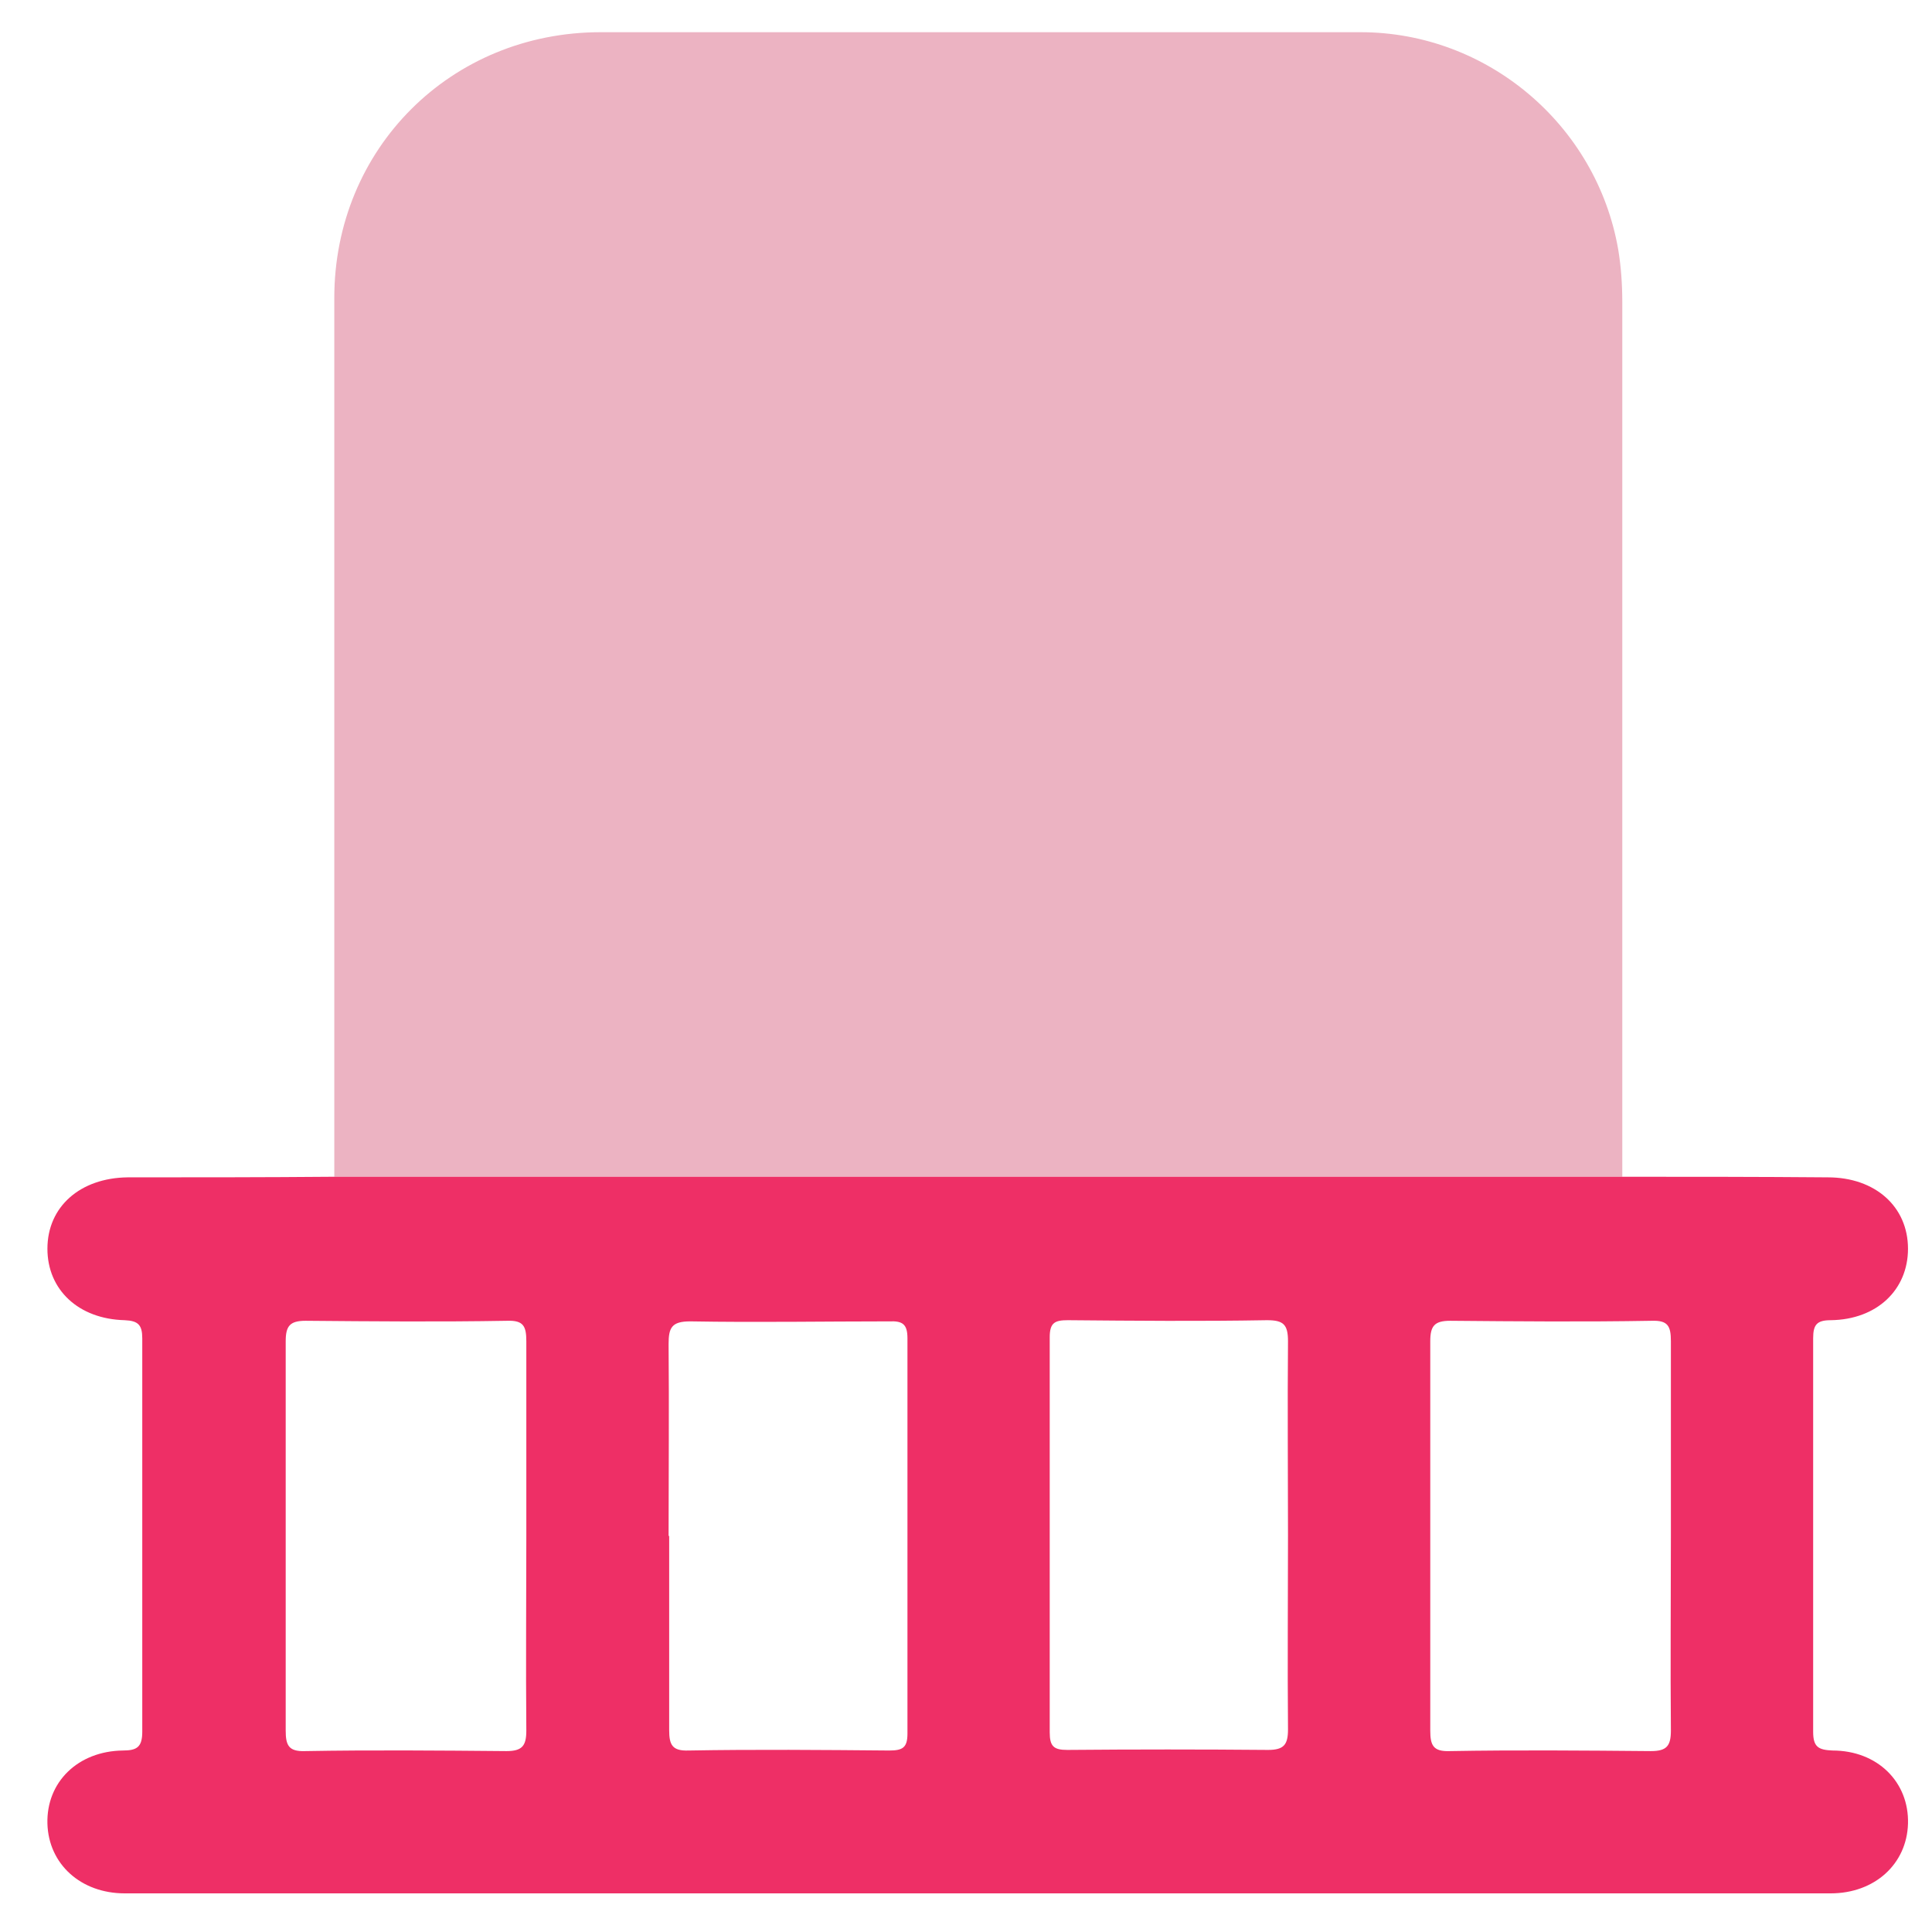 <svg width="33" height="33" viewBox="0 0 33 33" fill="none" xmlns="http://www.w3.org/2000/svg">
<path d="M5.71 20.1C5.71 15.1 5.71 10.1 5.71 5.09C5.71 2.54 7.7 0.55 10.26 0.55C14.59 0.55 18.92 0.55 23.24 0.55C25.4 0.55 27.27 2.13 27.64 4.26C27.69 4.56 27.71 4.86 27.71 5.17C27.71 10.15 27.71 15.12 27.71 20.1C27.61 20.1 27.51 20.1 27.41 20.1C20.28 20.1 13.14 20.1 6.01 20.1C5.91 20.1 5.81 20.1 5.71 20.1Z" fill="#ECB3C2"/>
<path d="M5.71 20.1C5.81 20.1 5.91 20.1 6.01 20.1C13.14 20.1 20.28 20.1 27.41 20.1C27.51 20.1 27.61 20.1 27.71 20.1C28.88 20.1 30.05 20.1 31.22 20.11C32.03 20.11 32.59 20.61 32.59 21.33C32.59 22.03 32.06 22.54 31.27 22.55C31.03 22.55 30.97 22.63 30.97 22.86C30.97 25.1 30.97 27.34 30.97 29.58C30.97 29.84 31.06 29.89 31.3 29.9C32.07 29.9 32.61 30.44 32.59 31.15C32.57 31.84 32.02 32.34 31.27 32.34C21.56 32.34 11.84 32.34 2.13 32.34C1.38 32.34 0.83 31.84 0.81 31.15C0.79 30.44 1.33 29.91 2.1 29.9C2.34 29.9 2.43 29.84 2.43 29.58C2.43 27.34 2.43 25.1 2.43 22.86C2.43 22.63 2.36 22.56 2.13 22.55C1.34 22.53 0.81 22.03 0.81 21.33C0.81 20.61 1.37 20.12 2.18 20.11C3.35 20.11 4.52 20.11 5.69 20.1H5.71ZM8.99 26.23C8.99 25.12 8.99 24.01 8.99 22.91C8.99 22.65 8.94 22.55 8.66 22.56C7.51 22.58 6.37 22.57 5.22 22.56C4.95 22.56 4.88 22.65 4.88 22.91C4.88 25.13 4.88 27.34 4.88 29.56C4.88 29.81 4.93 29.92 5.21 29.91C6.36 29.89 7.5 29.9 8.65 29.91C8.92 29.91 8.99 29.82 8.99 29.56C8.98 28.45 8.99 27.34 8.99 26.24V26.23ZM28.54 26.19C28.54 25.1 28.54 24 28.54 22.91C28.54 22.65 28.49 22.55 28.21 22.56C27.06 22.58 25.92 22.57 24.77 22.56C24.5 22.56 24.43 22.65 24.43 22.91C24.43 25.13 24.43 27.34 24.43 29.56C24.43 29.81 24.48 29.92 24.76 29.91C25.91 29.89 27.05 29.9 28.2 29.91C28.47 29.91 28.54 29.82 28.54 29.56C28.53 28.44 28.54 27.32 28.54 26.2V26.19ZM11.43 26.23C11.43 27.34 11.43 28.44 11.43 29.55C11.43 29.8 11.48 29.91 11.76 29.9C12.9 29.88 14.05 29.89 15.19 29.9C15.42 29.9 15.5 29.85 15.5 29.61C15.5 27.36 15.5 25.11 15.5 22.86C15.5 22.62 15.42 22.56 15.19 22.57C14.06 22.57 12.93 22.59 11.79 22.57C11.47 22.57 11.42 22.68 11.42 22.96C11.43 24.05 11.42 25.15 11.42 26.24L11.43 26.23ZM22 26.23C22 25.12 21.99 24.02 22 22.91C22 22.62 21.92 22.55 21.64 22.55C20.51 22.57 19.38 22.56 18.24 22.55C18.02 22.55 17.93 22.59 17.93 22.84C17.93 25.09 17.93 27.34 17.93 29.59C17.93 29.83 18 29.89 18.23 29.89C19.37 29.88 20.52 29.88 21.66 29.89C21.93 29.89 22 29.8 22 29.54C21.99 28.43 22 27.33 22 26.22V26.23Z" fill="#EE2F66"/>
</svg>
